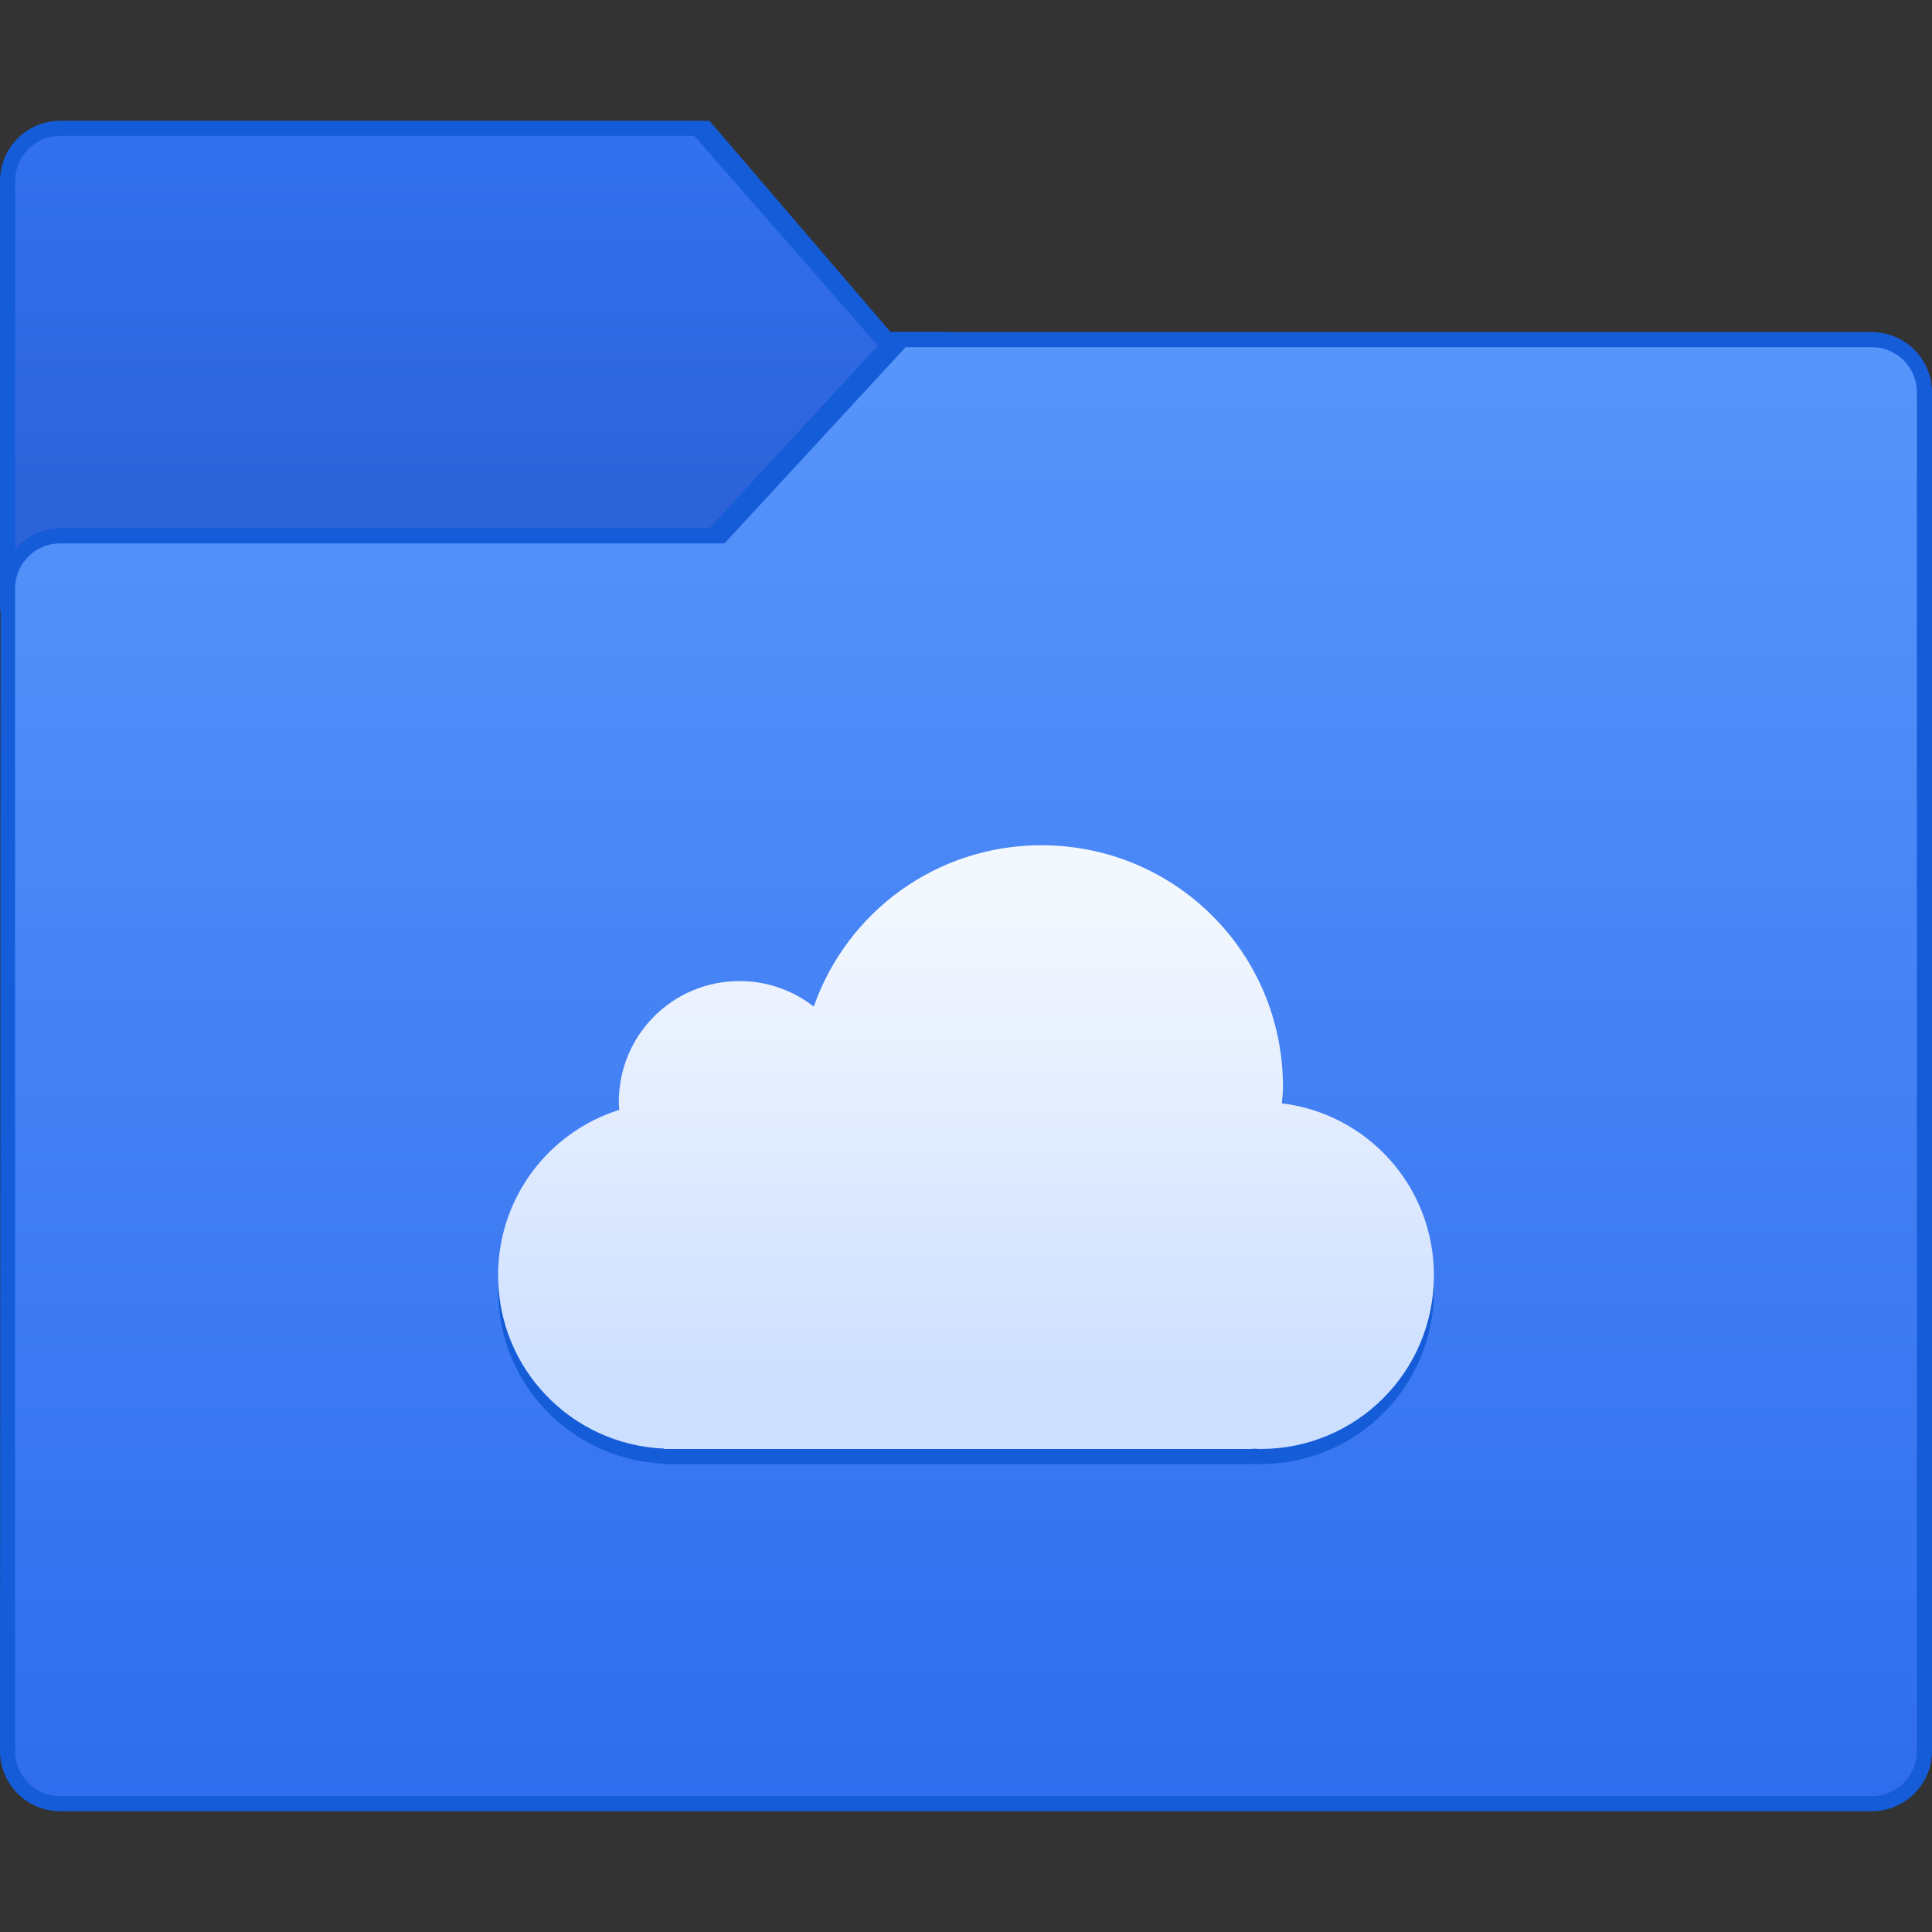 <?xml version="1.0" encoding="UTF-8" standalone="no"?>
<!-- Created with Inkscape (http://www.inkscape.org/) -->

<svg
   xmlns:dc="http://purl.org/dc/elements/1.1/"
   xmlns:cc="http://creativecommons.org/ns#"
   xmlns:rdf="http://www.w3.org/1999/02/22-rdf-syntax-ns#"
   xmlns:svg="http://www.w3.org/2000/svg"
   xmlns="http://www.w3.org/2000/svg"
   xmlns:xlink="http://www.w3.org/1999/xlink"
   xmlns:sodipodi="http://sodipodi.sourceforge.net/DTD/sodipodi-0.dtd"
   xmlns:inkscape="http://www.inkscape.org/namespaces/inkscape"
   width="128"
   height="128"
   viewBox="0 0 128 128"
   version="1.1"
   id="svg8"
   inkscape:version="0.92.2 2405546, 2018-03-11"
   sodipodi:docname="folder-onedrive.svg">
  <rect x="0" y="0" width="128" height="128" fill="#333333" stroke="none"/>
  <title
     id="title7895">Antu icon Theme</title>
  <defs
     id="defs2">
    <linearGradient
       inkscape:collect="always"
       id="linearGradient833">
      <stop
         style="stop-color:#cddfff;stop-opacity:1"
         offset="0"
         id="stop829" />
      <stop
         style="stop-color:#f3f7fe;stop-opacity:1"
         offset="1"
         id="stop831" />
    </linearGradient>
    <linearGradient
       gradientTransform="matrix(3.78,0,0,3.78,11.121,-797.998)"
       inkscape:collect="always"
       xlink:href="#linearGradient4681"
       id="linearGradient6795"
       x1="-6.911"
       y1="272.428"
       x2="-6.911"
       y2="265.813"
       gradientUnits="userSpaceOnUse" />
    <linearGradient
       gradientTransform="matrix(3.78,0,0,3.78,-32.821,-833.606)"
       inkscape:collect="always"
       xlink:href="#linearGradient4894"
       id="linearGradient4532"
       x1="15.298"
       y1="304.603"
       x2="15.298"
       y2="279.203"
       gradientUnits="userSpaceOnUse" />
    <linearGradient
       id="linearGradient4681"
       inkscape:collect="always">
      <stop
         id="stop4677"
         offset="0"
         style="stop-color:#2c63d9;stop-opacity:1" />
      <stop
         id="stop4679"
         offset="1"
         style="stop-color:#3371ef;stop-opacity:1" />
    </linearGradient>
    <linearGradient
       inkscape:collect="always"
       id="linearGradient4894">
      <stop
         style="stop-color:#306dee;stop-opacity:1"
         offset="0"
         id="stop4890" />
      <stop
         style="stop-color:#5795fb;stop-opacity:1"
         offset="1"
         id="stop4892" />
    </linearGradient>
    <linearGradient
       inkscape:collect="always"
       xlink:href="#linearGradient833"
       id="linearGradient835"
       x1="24"
       y1="290.65"
       x2="24"
       y2="258.65"
       gradientUnits="userSpaceOnUse" />
  </defs>
  <sodipodi:namedview
     id="base"
     pagecolor="#ffffff"
     bordercolor="#666666"
     borderopacity="1.0"
     inkscape:pageopacity="0.0"
     inkscape:pageshadow="2"
     inkscape:zoom="5.6"
     inkscape:cx="70.802577"
     inkscape:cy="54.000622"
     inkscape:document-units="px"
     inkscape:current-layer="layer1"
     showgrid="true"
     units="px"
     inkscape:window-width="1360"
     inkscape:window-height="709"
     inkscape:window-x="0"
     inkscape:window-y="30"
     inkscape:window-maximized="1"
     objecttolerance="10"
     gridtolerance="10"
     guidetolerance="10">
    <inkscape:grid
       type="xygrid"
       id="grid7897"
       empspacing="4" />
  </sodipodi:namedview>
  <g
     inkscape:label="Capa 1"
     inkscape:groupmode="layer"
     id="layer1"
     transform="translate(0,-186.65)">
    <g
       id="g5853"
       transform="translate(40,-12)">
      <path
         sodipodi:nodetypes="sccssssssss"
         inkscape:connector-curvature="0"
         id="rect4937-8-6"
         d="m -36,206.65 43,-4e-5 12,14 h 3.5 c 2.216,0 4,1.784 4,4 v 14 c 0,2.216 -1.784,4 -4,4 H -36 c -2.216,0 -4,-1.784 -4,-4 v -28 c 0,-2.216 1.784,-4 4,-4 z"
         style="opacity:1;vector-effect:none;fill:#145cd8;fill-opacity:1;stroke:none;stroke-width:0.756;stroke-linecap:round;stroke-linejoin:round;stroke-miterlimit:4;stroke-dasharray:none;stroke-dashoffset:0;stroke-opacity:1;paint-order:normal" />
      <path
         sodipodi:nodetypes="scccssss"
         inkscape:connector-curvature="0"
         id="rect9379-4-2"
         d="M -36,207.65 H 6 L 20,223.65 6,237.65 H -36 c -1.662,0 -3,-1.338 -3,-3 v -24 c 0,-1.662 1.338,-3 3,-3 z"
         style="opacity:1;fill:url(#linearGradient6795);fill-opacity:1.0;stroke:none;stroke-width:1;stroke-opacity:1" />
      <path
         sodipodi:nodetypes="cccssssssssc"
         inkscape:connector-curvature="0"
         id="rect4931-3-6"
         d="M -38.962,233.65 H 7 L 19,220.65 h 65 c 2.216,0 4,1.784 4,4 V 314.65 c 0,2.216 -1.784,4 -4,4 H -36 c -2.216,0 -4.001,-1.784 -4,-4 l 0.038,-77 c 0.001,-2.216 1.784,-4.002 4,-4 z"
         style="opacity:1;vector-effect:none;fill:#145cd8;fill-opacity:1;stroke:none;stroke-width:0.756;stroke-linecap:round;stroke-linejoin:round;stroke-miterlimit:4;stroke-dasharray:none;stroke-dashoffset:0;stroke-opacity:1;paint-order:normal" />
      <path
         sodipodi:nodetypes="sccssssssss"
         inkscape:connector-curvature="0"
         id="rect9376-6-1"
         d="M -36,234.65 H 8 L 20,221.65 h 64 c 1.662,0 3,1.338 3,3 v 90 c 0,1.662 -1.338,3 -3,3 H -36 c -1.662,0 -3,-1.338 -3,-3 v -77 c 0,-1.662 1.338,-3.004 3,-3 z"
         style="opacity:1;fill:url(#linearGradient4532);fill-opacity:1.0;stroke:none;stroke-width:1;stroke-opacity:1" />
      <path
         id="rect5228-2"
         d="m 29,255.65 c -6.998,0 -12.903,4.455 -15.086,10.689 -1.355,-1.055 -3.056,-1.689 -4.914,-1.689 -4.432,0 -8,3.568 -8,8 0,0.18 0.016,0.356 0.027,0.533 -4.663,1.466 -8.027,5.807 -8.027,10.966 0,6.202 4.864,11.212 11,11.474 v 0.026 h 0.5 38.5 v -0.026 c 0.167,0.008 0.331,0.026 0.5,0.026 6.371,0 11.5,-5.129 11.5,-11.5 0,-5.88 -4.372,-10.692 -10.055,-11.4 0.025,-0.365 0.055,-0.728 0.055,-1.1 0,-8.864 -7.136,-16 -16,-16 z"
         style="opacity:1;fill:#145cd8;fill-opacity:1;stroke:none;stroke-width:0.3;stroke-miterlimit:4;stroke-dasharray:none;stroke-opacity:1"
         inkscape:connector-curvature="0" />
      <path
         id="rect5228"
         d="m 29,254.649 c -6.998,0 -12.903,4.455 -15.086,10.689 -1.355,-1.055 -3.056,-1.689 -4.914,-1.689 -4.432,0 -8,3.568 -8,8 0,0.18 0.016,0.356 0.027,0.533 -4.663,1.466 -8.027,5.807 -8.027,10.967 0,6.202 4.864,11.213 11,11.475 v 0.026 h 0.5 38.5 v -0.026 c 0.167,0.008 0.331,0.026 0.5,0.026 6.371,0 11.5,-5.129 11.5,-11.5 0,-5.88 -4.372,-10.693 -10.055,-11.4 0.025,-0.365 0.055,-0.728 0.055,-1.1 0,-8.864 -7.136,-16 -16,-16 z"
         style="opacity:1;fill:url(#linearGradient835);fill-opacity:1;stroke:none;stroke-width:0.3;stroke-miterlimit:4;stroke-dasharray:none;stroke-opacity:1"
         inkscape:connector-curvature="0" />
    </g>
  </g>
</svg>
